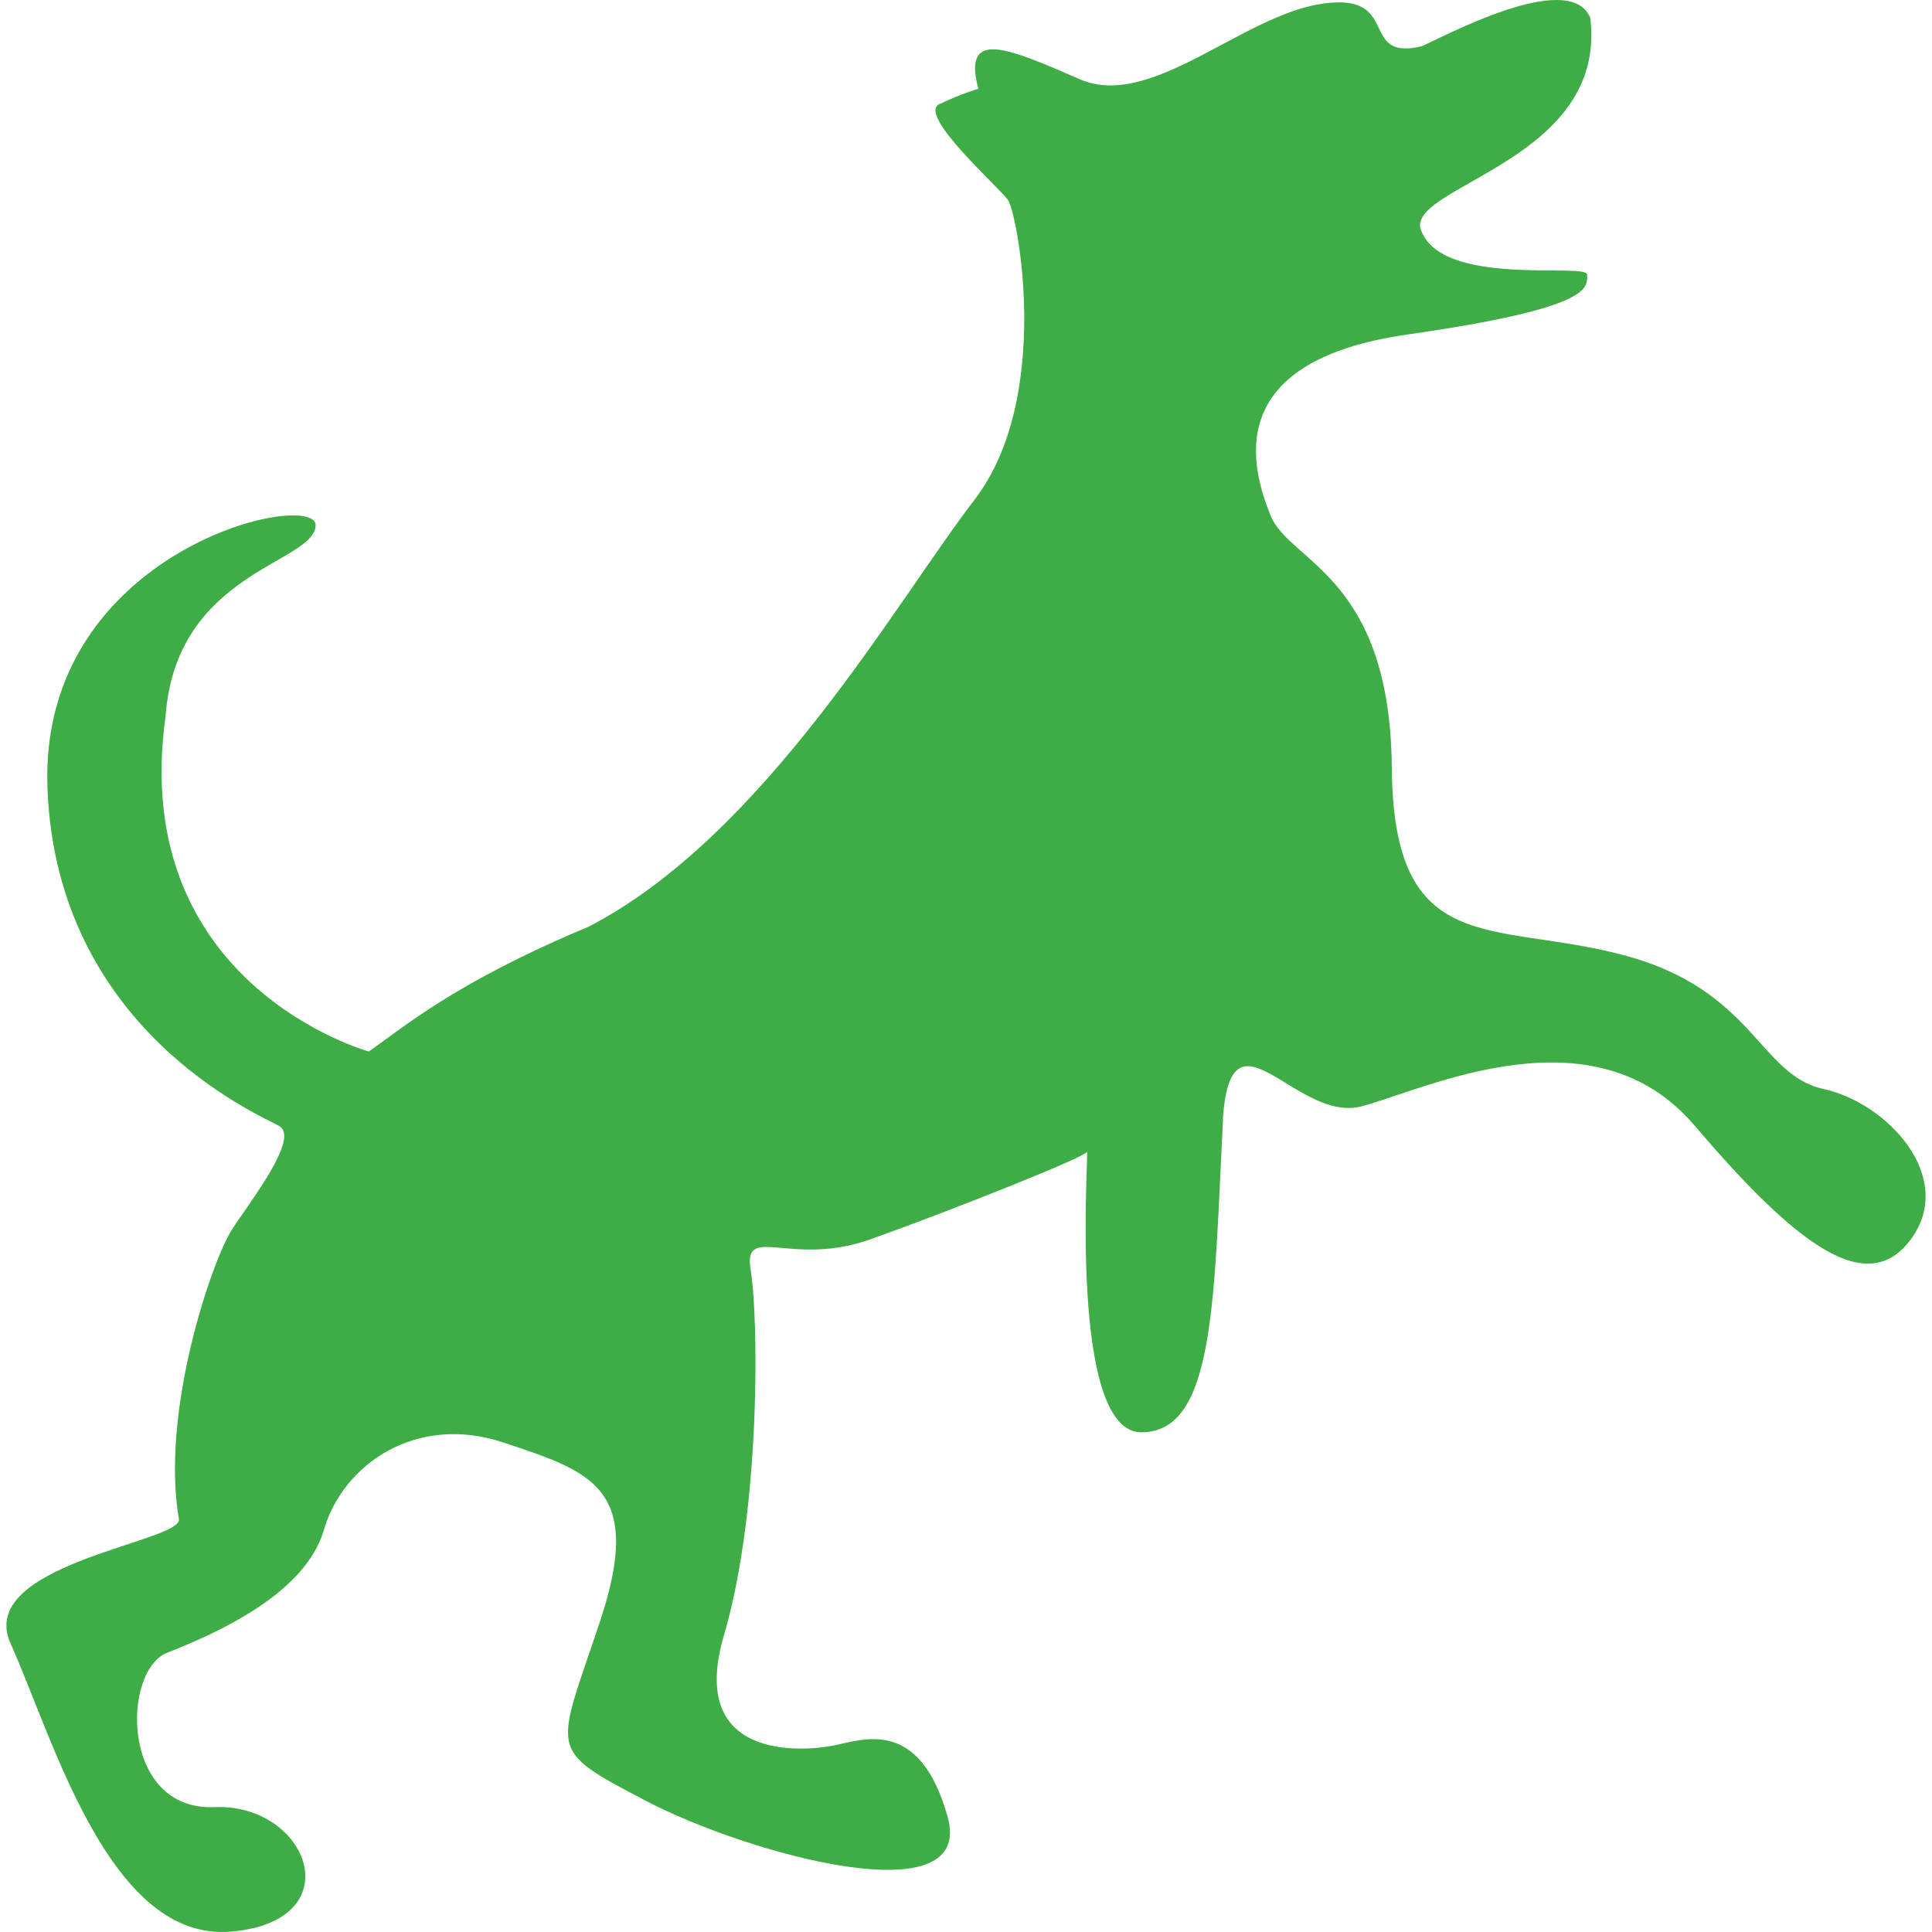 <?xml version="1.0" encoding="iso-8859-1"?>
<!-- Generator: Adobe Illustrator 16.0.0, SVG Export Plug-In . SVG Version: 6.00 Build 0)  -->
<!DOCTYPE svg PUBLIC "-//W3C//DTD SVG 1.1//EN" "http://www.w3.org/Graphics/SVG/1.1/DTD/svg11.dtd">
<svg version="1.1" id="Capa_1" xmlns="http://www.w3.org/2000/svg" xmlns:xlink="http://www.w3.org/1999/xlink" x="0px" y="0px"
	 width="250px" height="250px" viewBox="0 0 488.719 488.719" style="enable-background:new 0 0 488.719 488.719;"
	 xml:space="preserve">
	 <style>
	 g{
	    /*
	        Old Style
	        width: 288.719px
	        height: 488.719px
	    */
	    fill: #3fad46;
	 }
	 </style>
<g>
	<path d="M93.288,265.982c0,0-60.961-16.734-51.398-84.867c2.687-36.452,37.351-38.546,37.954-48.109s-70.227,5.68-67.836,66.488
		c2.391,60.809,53.196,82.324,58.57,85.317c5.384,2.983-7.172,18.924-11.953,26.297s-18.13,45.623-13.349,73.315
		c-0.029,5.833-52.192,11.36-42.438,31.671c10.958,24.7,25.102,75.305,55.778,72.513c30.676-2.792,19.326-32.475-4.38-31.479
		c-23.706,0.994-23.504-34.464-11.953-39.044c11.552-4.58,34.865-14.545,39.646-31.078s23.313-29.481,45.422-22.108
		c22.109,7.373,35.659,11.36,24.5,45.021c-11.16,33.669-13.942,32.273,11.551,45.622c25.503,13.35,83.471,29.481,76.299,3.988
		c-7.171-25.504-21.716-19.326-29.089-17.93c-7.373,1.396-36.854,3.987-27.492-27.895c9.362-31.871,8.769-80.487,6.771-92.44
		c-1.989-11.953,10.155-0.593,30.284-7.765c20.12-7.172,54.19-20.722,54.784-22.108c0.602-1.396-4.982,70.925,13.75,70.925
		c18.733,0,18.332-33.469,20.723-80.487c2.391-28.286,18.723,2.391,35.065-1.989c16.333-4.38,58.57-25.102,84.073,4.781
		c25.504,29.883,43.729,44.227,54.937,28.688c11.208-15.539-5.929-34.263-22.261-37.849c-16.333-3.586-17.528-25.102-50.605-33.871
		c-33.076-8.769-58.169,1.195-58.57-47.411c-0.401-48.606-25.896-51.876-30.677-63.792s-12.746-39.005,34.664-45.776
		c47.411-6.77,45.422-11.953,45.422-15.137c0-3.185-37.848,3.586-42.237-11.953c-1.597-10.758,47.411-17.528,43.031-52.996
		c-5.202-12.708-37.849,5.183-42.63,7.172c-16.236,3.882-4.876-13.75-25.196-10.758c-20.32,2.993-43.328,26.89-61.258,19.125
		c-17.93-7.765-29.883-13.148-25.704,2.391c0,0-4.179,1.195-9.858,3.882c-5.681,2.688,14.937,20.923,17.327,24.203
		c2.391,3.28,11.455,50.002-8.463,75.907c-19.919,25.896-52.996,84.867-97.614,107.98
		C114.613,248.751,101.856,260.102,93.288,265.982z"/>
</g>
<g>
</g>
<g>
</g>
<g>
</g>
<g>
</g>
<g>
</g>
<g>
</g>
<g>
</g>
<g>
</g>
<g>
</g>
<g>
</g>
<g>
</g>
<g>
</g>
<g>
</g>
<g>
</g>
<g>
</g>
</svg>
